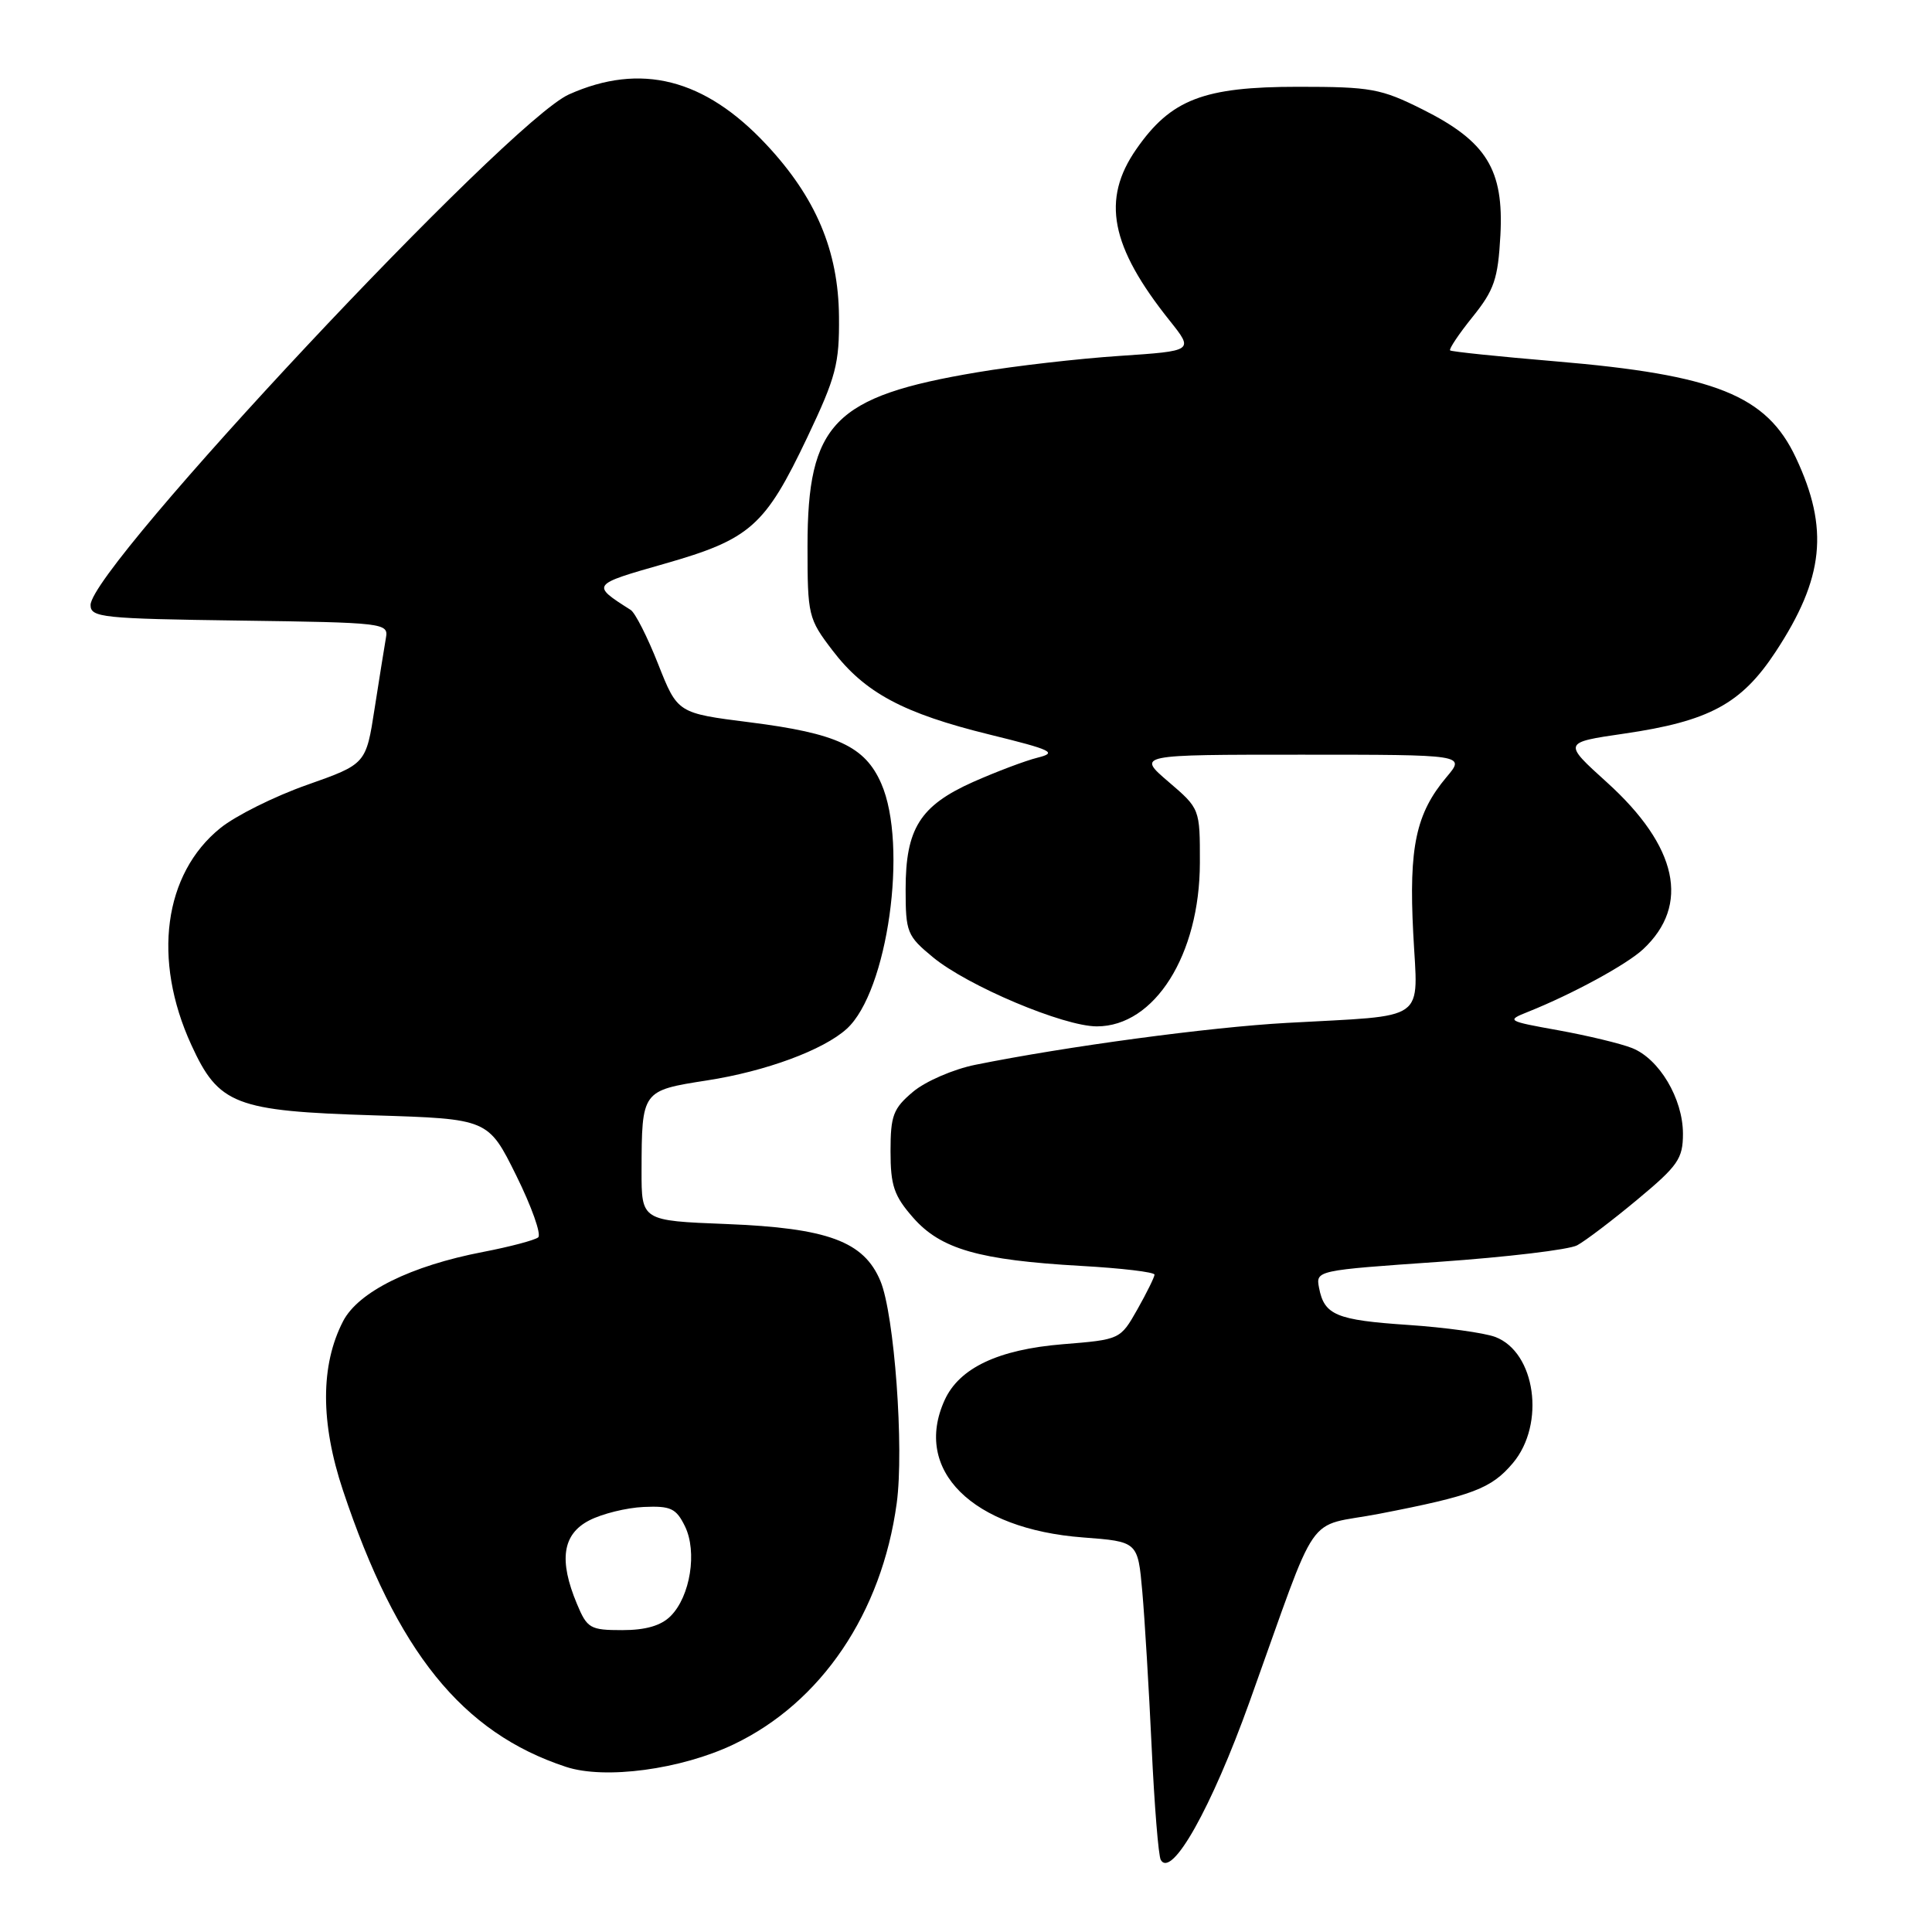 <?xml version="1.0" encoding="UTF-8" standalone="no"?>
<!DOCTYPE svg PUBLIC "-//W3C//DTD SVG 1.1//EN" "http://www.w3.org/Graphics/SVG/1.1/DTD/svg11.dtd" >
<svg xmlns="http://www.w3.org/2000/svg" xmlns:xlink="http://www.w3.org/1999/xlink" version="1.1" viewBox="0 0 256 256">
 <g >
 <path fill="currentColor"
d=" M 165.57 225.50 C 175.00 199.24 172.74 202.52 182.78 200.58 C 195.17 198.18 197.61 197.25 200.47 193.86 C 204.81 188.69 203.47 179.16 198.12 177.15 C 196.68 176.61 191.49 175.89 186.58 175.56 C 177.06 174.92 175.47 174.26 174.78 170.64 C 174.34 168.34 174.42 168.33 190.68 167.20 C 199.67 166.57 207.90 165.59 208.98 165.01 C 210.06 164.43 213.66 161.70 216.97 158.94 C 222.36 154.46 223.00 153.53 223.00 150.21 C 222.99 145.56 219.85 140.29 216.25 138.87 C 214.74 138.27 210.35 137.22 206.50 136.52 C 199.66 135.29 199.57 135.23 202.48 134.07 C 208.38 131.71 215.54 127.81 217.72 125.78 C 223.99 119.93 222.31 112.16 212.93 103.67 C 207.09 98.39 207.09 98.39 215.20 97.21 C 226.47 95.57 230.74 93.27 235.27 86.38 C 241.70 76.61 242.39 70.05 237.96 60.64 C 234.08 52.38 227.31 49.67 206.12 47.88 C 198.63 47.25 192.34 46.60 192.15 46.43 C 191.96 46.27 193.29 44.27 195.12 42.00 C 198.00 38.42 198.49 36.97 198.81 31.18 C 199.28 22.47 196.98 18.74 188.50 14.50 C 182.98 11.74 181.67 11.50 172.00 11.50 C 159.48 11.50 155.16 13.16 150.57 19.76 C 145.92 26.44 147.13 32.65 155.00 42.50 C 158.19 46.50 158.19 46.50 148.34 47.16 C 142.93 47.52 134.45 48.49 129.50 49.33 C 110.48 52.52 107.00 56.09 107.00 72.38 C 107.00 81.54 107.10 81.98 110.30 86.17 C 114.58 91.79 119.67 94.52 131.15 97.34 C 139.41 99.37 140.15 99.73 137.50 100.39 C 135.85 100.80 132.00 102.26 128.93 103.62 C 121.91 106.76 120.00 109.80 120.00 117.83 C 120.00 123.54 120.19 124.01 123.62 126.84 C 128.24 130.65 140.93 136.00 145.34 136.00 C 153.00 136.00 158.97 126.51 158.99 114.33 C 159.00 107.16 159.00 107.16 154.82 103.58 C 150.64 100.00 150.64 100.00 172.41 100.00 C 194.18 100.00 194.18 100.00 191.67 102.97 C 187.62 107.79 186.67 112.23 187.26 123.65 C 187.87 135.61 189.46 134.48 170.50 135.54 C 160.21 136.11 141.28 138.66 129.24 141.09 C 126.35 141.67 122.63 143.28 120.99 144.66 C 118.35 146.88 118.00 147.81 118.00 152.55 C 118.00 157.10 118.46 158.46 121.00 161.35 C 124.66 165.52 129.73 166.97 143.25 167.74 C 148.61 168.04 152.99 168.56 152.98 168.90 C 152.97 169.23 151.95 171.30 150.71 173.50 C 148.44 177.50 148.44 177.50 140.79 178.12 C 132.27 178.82 127.11 181.26 125.17 185.52 C 120.94 194.81 128.81 202.61 143.51 203.72 C 150.77 204.27 150.77 204.27 151.36 210.89 C 151.68 214.52 152.24 223.80 152.60 231.50 C 152.96 239.20 153.50 245.93 153.81 246.45 C 155.26 248.93 160.52 239.57 165.57 225.50 Z  M 97.21 231.14 C 108.82 225.60 116.84 213.74 118.82 199.18 C 119.81 191.92 118.51 174.16 116.66 169.74 C 114.47 164.49 109.68 162.72 96.25 162.19 C 85.00 161.75 85.00 161.75 85.01 155.12 C 85.04 144.51 85.03 144.51 93.69 143.16 C 101.45 141.96 109.09 139.14 112.19 136.33 C 117.62 131.42 120.35 111.99 116.77 103.82 C 114.62 98.90 110.90 97.17 99.36 95.71 C 89.78 94.50 89.78 94.50 87.21 88.00 C 85.80 84.42 84.16 81.19 83.57 80.82 C 78.30 77.47 78.30 77.48 88.05 74.70 C 99.43 71.45 101.37 69.73 106.98 57.93 C 110.78 49.93 111.23 48.21 111.17 41.94 C 111.09 33.22 108.11 26.17 101.53 19.14 C 93.37 10.41 84.89 8.26 75.39 12.51 C 67.34 16.11 12.00 75.18 12.00 80.17 C 12.00 81.82 13.55 81.98 31.75 82.23 C 50.88 82.49 51.49 82.56 51.14 84.50 C 50.95 85.60 50.27 89.82 49.64 93.87 C 48.50 101.24 48.50 101.24 40.69 104.00 C 36.39 105.51 31.21 108.09 29.19 109.73 C 21.69 115.79 20.17 127.14 25.34 138.43 C 28.98 146.39 31.14 147.22 49.59 147.79 C 64.69 148.26 64.69 148.26 68.41 155.77 C 70.45 159.90 71.76 163.58 71.31 163.96 C 70.86 164.33 67.58 165.20 64.00 165.89 C 54.43 167.73 47.48 171.17 45.46 175.07 C 42.45 180.89 42.45 188.52 45.45 197.50 C 52.58 218.87 61.23 229.59 75.00 234.12 C 80.15 235.82 90.25 234.46 97.21 231.14 Z  M 76.45 212.53 C 74.02 206.73 74.53 203.29 78.08 201.46 C 79.78 200.58 83.02 199.78 85.29 199.68 C 88.88 199.52 89.59 199.86 90.76 202.24 C 92.41 205.62 91.47 211.53 88.86 214.14 C 87.59 215.41 85.56 216.00 82.45 216.00 C 78.20 216.00 77.80 215.77 76.45 212.53 Z "/>
</g>
</svg>